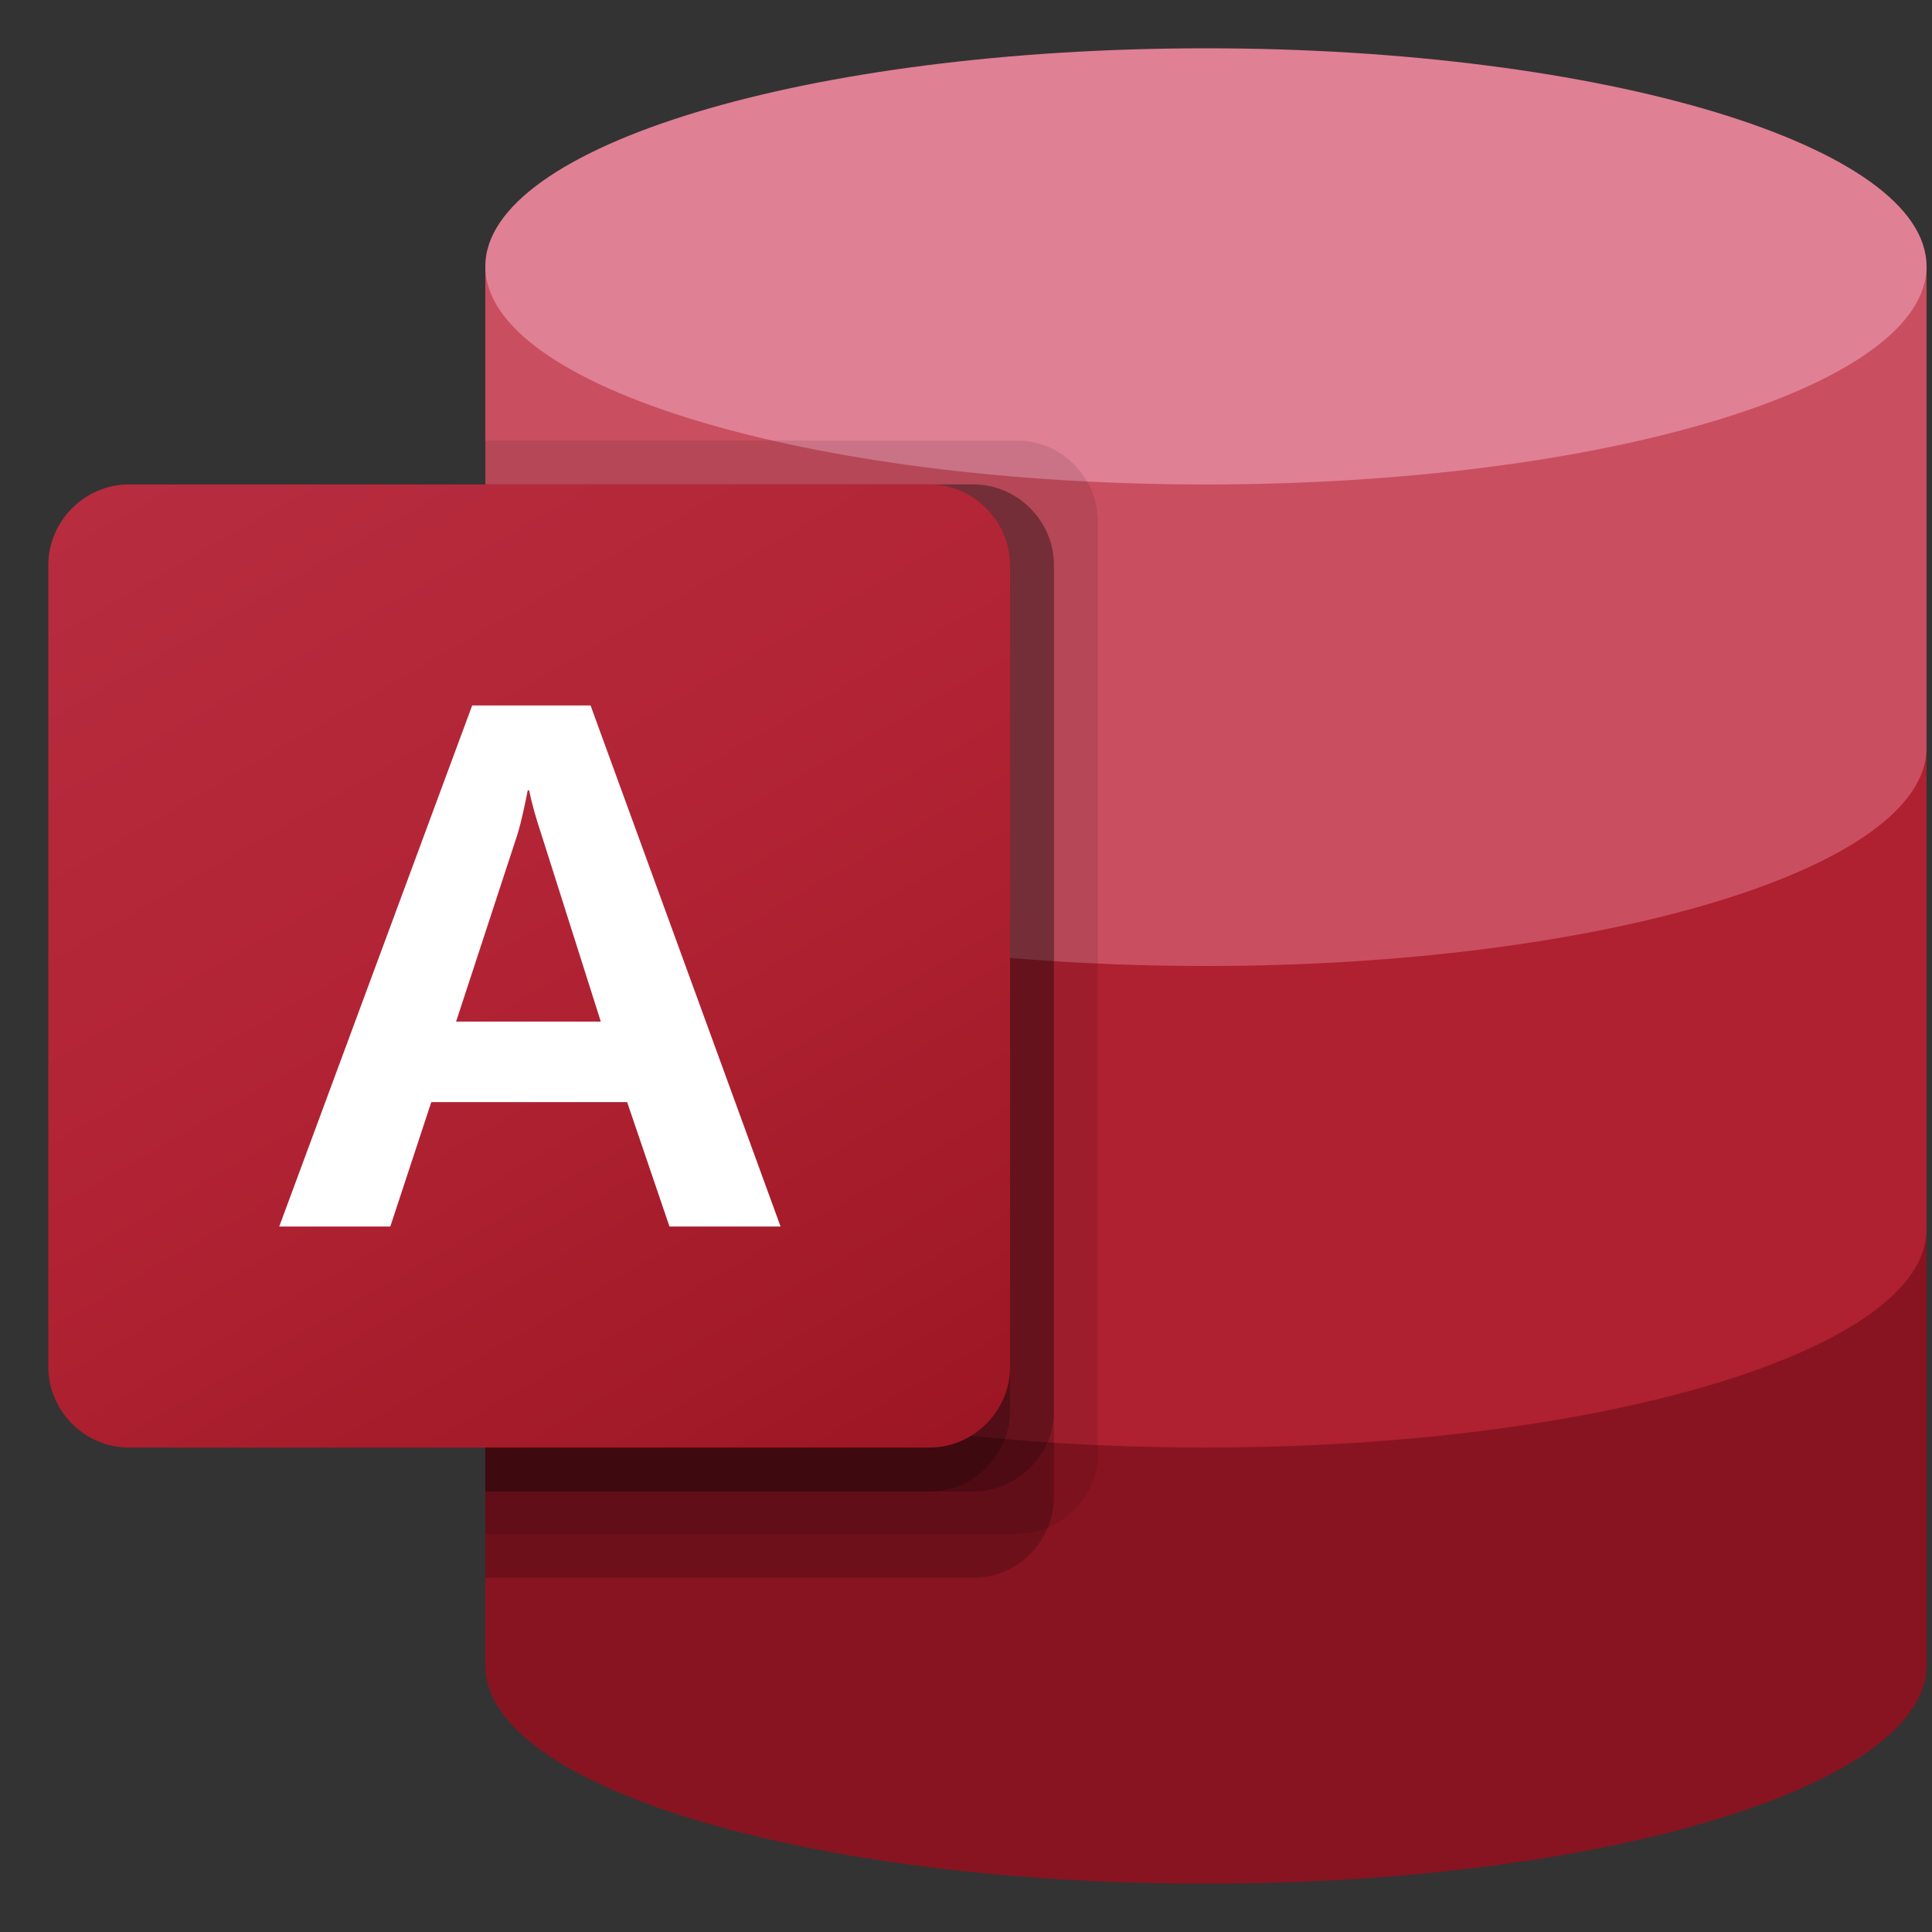 <svg xmlns="http://www.w3.org/2000/svg" width="40" height="40" fill="none" viewBox="0 0 40 40"><rect x="0" y="0" width="40" height="40" fill="#333333" stroke="none"/><path fill="#881421" d="M10.048 25.424V34.485C10.048 37 16.736 39 24.968 39C33.199 39 39.887 36.97 39.887 34.485V25.424H10.048Z"/><path fill="#AF2031" d="M10.048 15.485V25.455C10.048 27.97 16.736 29.97 24.968 29.97C33.199 29.97 39.887 27.939 39.887 25.455V15.485H10.048Z"/><path fill="#C94F60" d="M10.048 5.515V15.485C10.048 18 16.736 20 24.968 20C33.199 20 39.887 17.97 39.887 15.485V5.515H10.048Z"/><path fill="#E08095" d="M24.968 10.03C33.207 10.03 39.887 8.009 39.887 5.515C39.887 3.022 33.207 1 24.968 1C16.728 1 10.048 3.022 10.048 5.515C10.048 8.009 16.728 10.03 24.968 10.03Z"/><path fill="#000" d="M21.064 9.121H10.048V31.758H21.064C21.971 31.758 22.728 31 22.728 30.091V10.788C22.728 9.879 21.971 9.121 21.064 9.121Z" opacity=".1"/><path fill="#000" d="M20.156 10.03H10.048V32.667H20.156C21.064 32.667 21.82 31.909 21.82 31V11.697C21.82 10.788 21.064 10.03 20.156 10.03Z" opacity=".2"/><path fill="#000" d="M20.156 10.03H10.048V30.879H20.156C21.064 30.879 21.82 30.121 21.82 29.212V11.697C21.82 10.788 21.064 10.03 20.156 10.03Z" opacity=".2"/><path fill="#000" d="M19.248 10.03H10.048V30.879H19.248C20.156 30.879 20.912 30.121 20.912 29.212V11.697C20.912 10.788 20.156 10.03 19.248 10.03Z" opacity=".2"/><path fill="url(#paint0_linear_173_2)" d="M2.664 10.03H19.248C20.156 10.03 20.912 10.788 20.912 11.697V28.303C20.912 29.212 20.156 29.97 19.248 29.97H2.664C1.757 29.97 1 29.212 1 28.303V11.697C1 10.788 1.757 10.03 2.664 10.03Z"/><path fill="#fff" d="M9.776 14.606H12.227L16.161 25.394H13.861L12.984 22.818H8.929L8.081 25.394H5.781L9.776 14.606ZM12.439 21.151L11.198 17.242C11.107 16.97 11.017 16.667 10.956 16.364H10.926C10.865 16.667 10.805 16.97 10.714 17.273L9.443 21.151H12.439Z"/><defs><linearGradient id="paint0_linear_173_2" x1="4.466" x2="17.48" y1="8.738" y2="31.246" gradientUnits="userSpaceOnUse"><stop stop-color="#B72C3F"/><stop offset=".5" stop-color="#B12334"/><stop offset="1" stop-color="#9D1623"/></linearGradient></defs></svg>